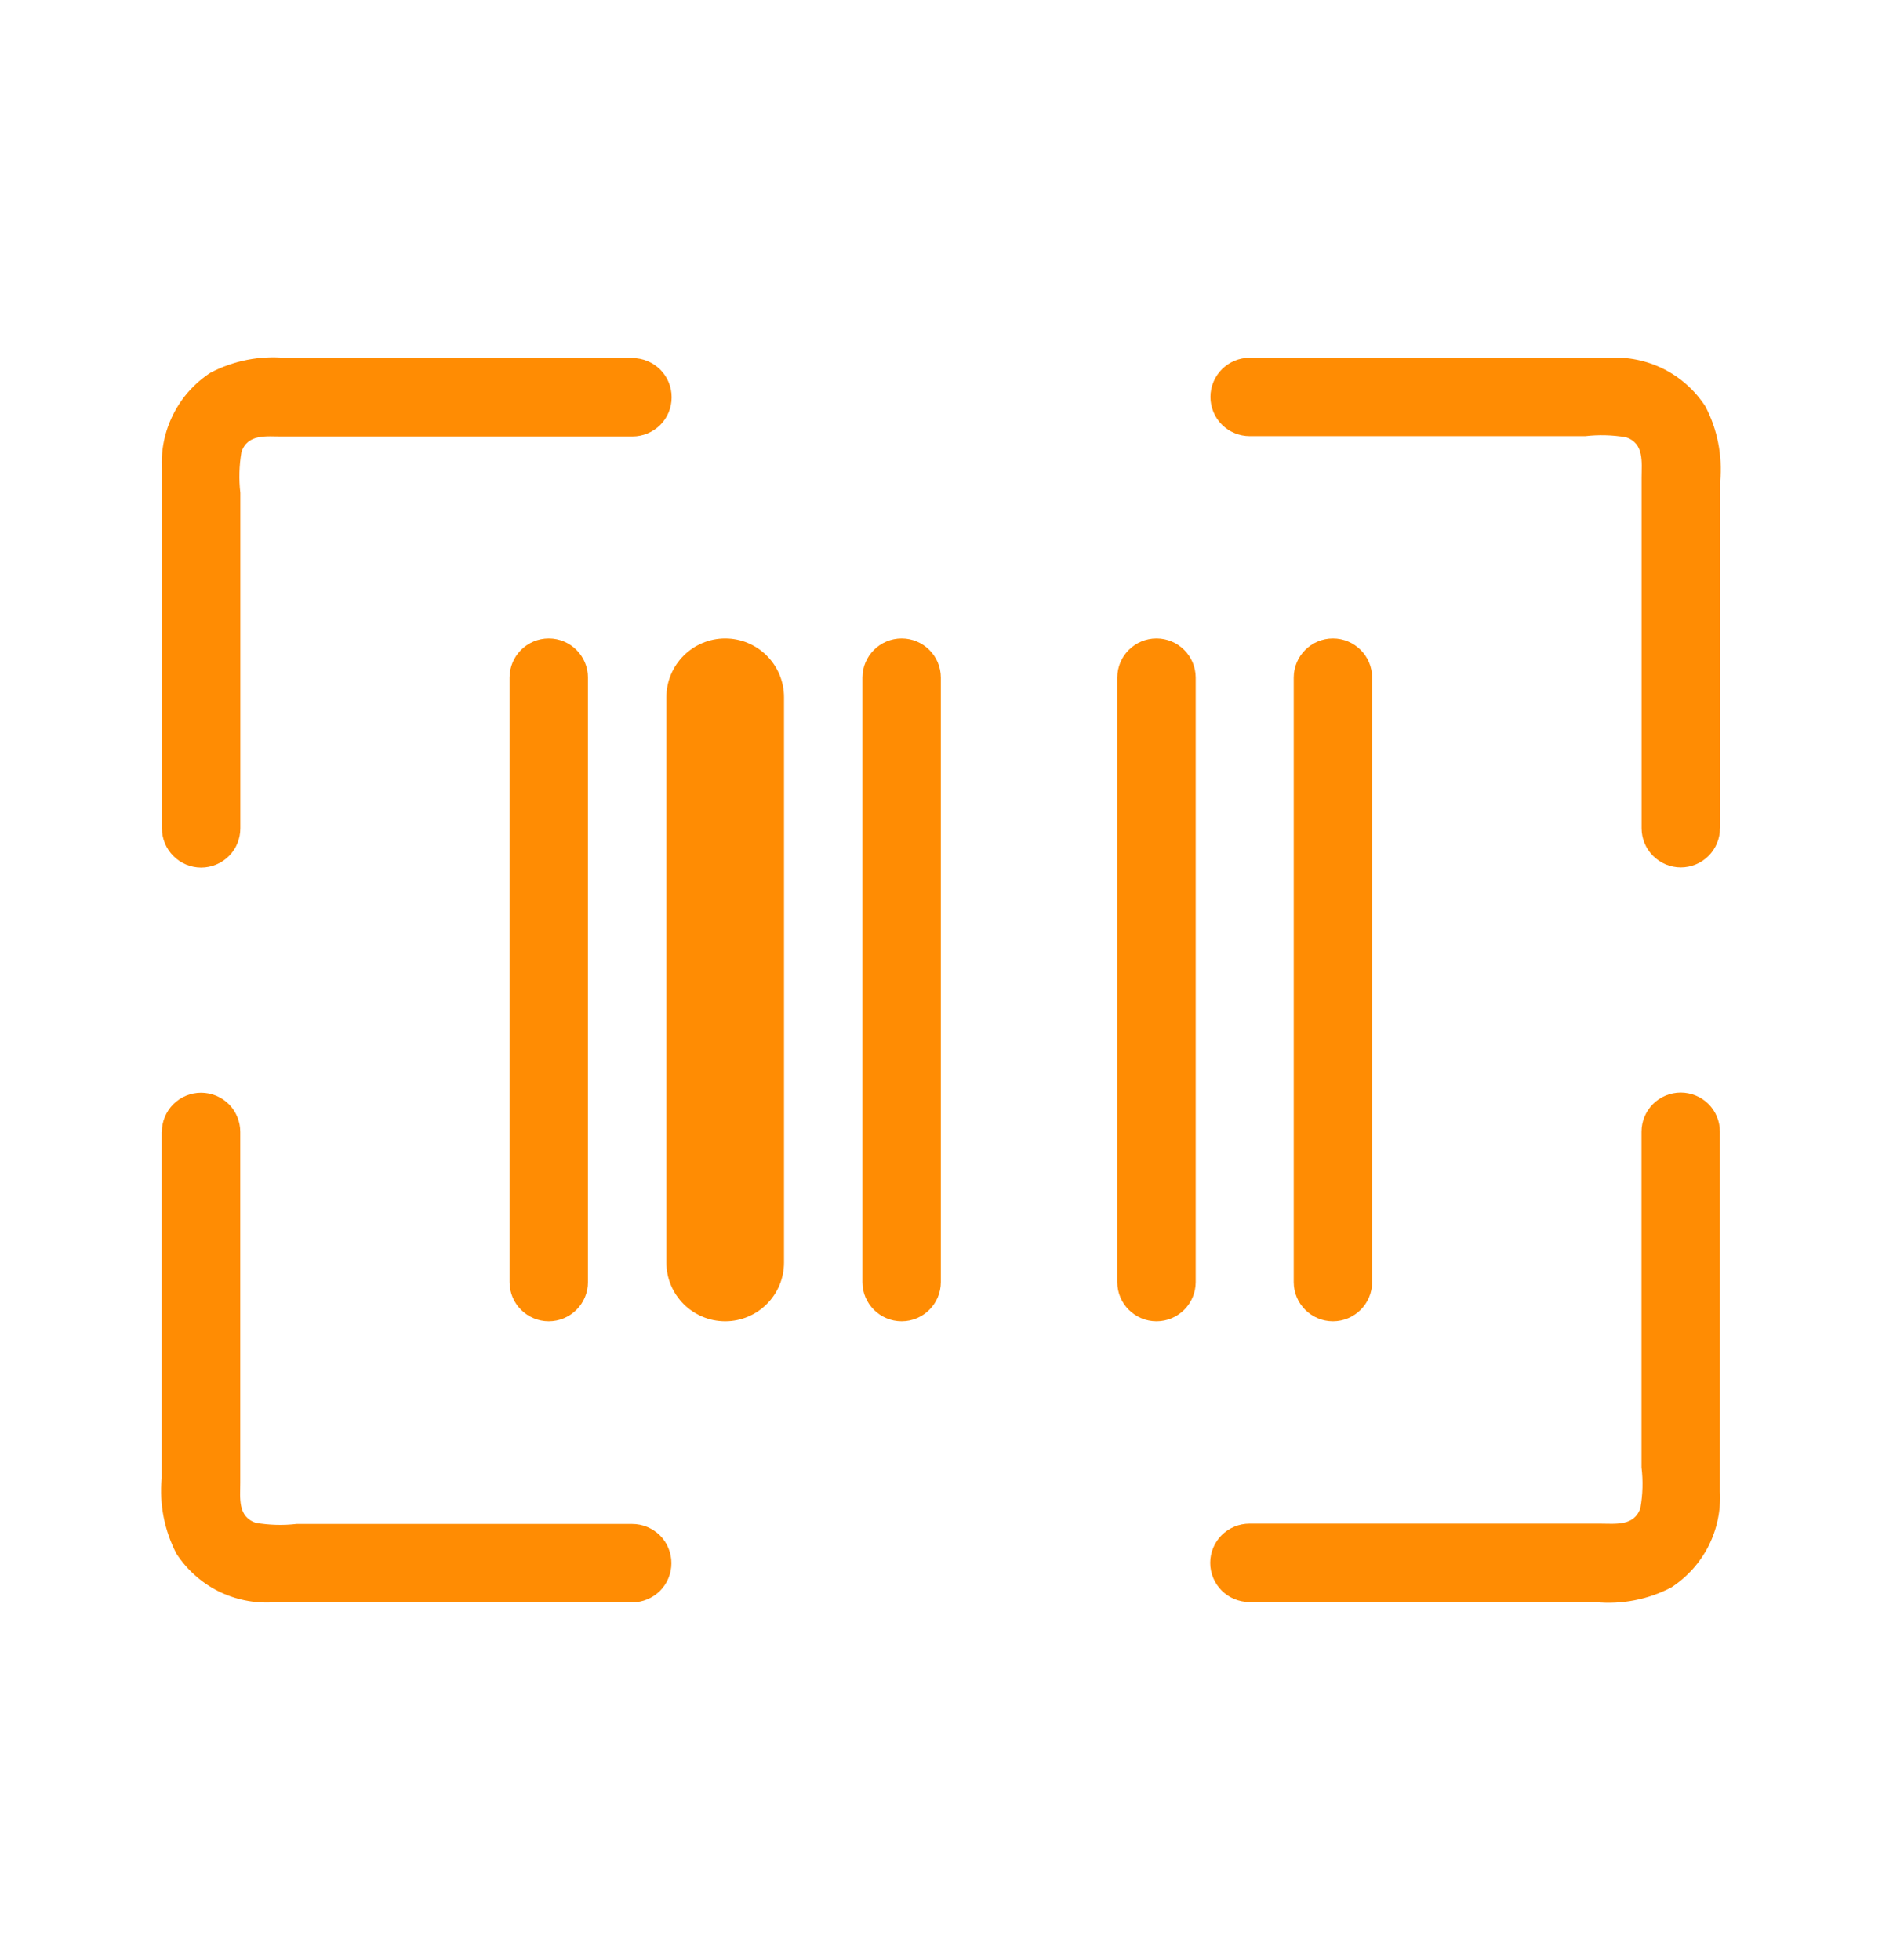 <svg width="24" height="25" viewBox="0 0 24 25" fill="none" xmlns="http://www.w3.org/2000/svg">
<path d="M8.065 4.565H3.647C3.315 4.534 2.98 4.599 2.684 4.754C2.482 4.886 2.318 5.068 2.21 5.284C2.101 5.499 2.051 5.739 2.065 5.98V10.565C2.065 10.698 2.118 10.825 2.212 10.918C2.305 11.012 2.433 11.065 2.565 11.065C2.698 11.065 2.825 11.012 2.919 10.918C3.013 10.825 3.065 10.698 3.065 10.565V6.285C3.045 6.113 3.05 5.938 3.079 5.767C3.156 5.531 3.398 5.567 3.593 5.567H8.065C8.198 5.567 8.325 5.514 8.419 5.421C8.513 5.327 8.565 5.2 8.565 5.067C8.565 4.934 8.513 4.807 8.419 4.713C8.325 4.62 8.198 4.567 8.065 4.567V4.565ZM2.062 14.437V18.855C2.031 19.188 2.097 19.522 2.251 19.818C2.383 20.02 2.566 20.184 2.781 20.293C2.997 20.401 3.237 20.451 3.478 20.437H8.062C8.195 20.437 8.322 20.384 8.416 20.291C8.51 20.197 8.562 20.07 8.562 19.937C8.562 19.804 8.51 19.677 8.416 19.583C8.322 19.49 8.195 19.437 8.062 19.437H3.782C3.61 19.457 3.435 19.452 3.264 19.423C3.028 19.346 3.064 19.104 3.064 18.909V14.437C3.064 14.304 3.012 14.177 2.918 14.083C2.824 13.99 2.697 13.937 2.564 13.937C2.432 13.937 2.304 13.99 2.211 14.083C2.117 14.177 2.064 14.304 2.064 14.437H2.062ZM15.933 20.435H20.351C20.684 20.466 21.018 20.401 21.314 20.246C21.516 20.114 21.68 19.932 21.789 19.716C21.897 19.501 21.947 19.261 21.933 19.02V14.435C21.933 14.302 21.881 14.175 21.787 14.081C21.693 13.988 21.566 13.935 21.433 13.935C21.301 13.935 21.173 13.988 21.08 14.081C20.986 14.175 20.933 14.302 20.933 14.435V18.715C20.954 18.887 20.949 19.062 20.919 19.233C20.842 19.469 20.6 19.433 20.405 19.433H15.933C15.801 19.433 15.673 19.486 15.58 19.579C15.486 19.673 15.433 19.8 15.433 19.933C15.433 20.066 15.486 20.193 15.58 20.287C15.673 20.38 15.801 20.433 15.933 20.433V20.435ZM21.936 10.563V6.145C21.967 5.812 21.902 5.478 21.747 5.182C21.615 4.98 21.433 4.816 21.217 4.707C21.002 4.599 20.761 4.549 20.52 4.563H15.936C15.804 4.563 15.676 4.616 15.583 4.709C15.489 4.803 15.436 4.93 15.436 5.063C15.436 5.196 15.489 5.323 15.583 5.417C15.676 5.51 15.804 5.563 15.936 5.563H20.216C20.389 5.543 20.563 5.548 20.734 5.577C20.97 5.654 20.934 5.896 20.934 6.091V10.563C20.934 10.696 20.987 10.823 21.081 10.916C21.174 11.01 21.302 11.063 21.434 11.063C21.567 11.063 21.694 11.01 21.788 10.916C21.881 10.823 21.934 10.696 21.934 10.563H21.936Z" fill="#FF8C03"/>
<path d="M11.998 8.643C11.998 8.367 11.774 8.143 11.498 8.143C11.222 8.143 10.998 8.367 10.998 8.643V16.352C10.998 16.628 11.222 16.852 11.498 16.852C11.774 16.852 11.998 16.628 11.998 16.352V8.643Z" fill="#FF8C03"/>
<path d="M15.248 8.643C15.248 8.367 15.024 8.143 14.748 8.143C14.472 8.143 14.248 8.367 14.248 8.643V16.352C14.248 16.628 14.472 16.852 14.748 16.852C15.024 16.852 15.248 16.628 15.248 16.352V8.643Z" fill="#FF8C03"/>
<path d="M17.498 8.643C17.498 8.367 17.274 8.143 16.998 8.143C16.722 8.143 16.498 8.367 16.498 8.643V16.352C16.498 16.628 16.722 16.852 16.998 16.852C17.274 16.852 17.498 16.628 17.498 16.352V8.643Z" fill="#FF8C03"/>
<path d="M7.498 8.643C7.498 8.367 7.274 8.143 6.998 8.143C6.722 8.143 6.498 8.367 6.498 8.643V16.352C6.498 16.628 6.722 16.852 6.998 16.852C7.274 16.852 7.498 16.628 7.498 16.352V8.643Z" fill="#FF8C03"/>
<path d="M9.998 8.893C9.998 8.479 9.662 8.143 9.248 8.143C8.834 8.143 8.498 8.479 8.498 8.893V16.102C8.498 16.516 8.834 16.852 9.248 16.852C9.662 16.852 9.998 16.516 9.998 16.102V8.893Z" fill="#FF8C03"/>
</svg>
